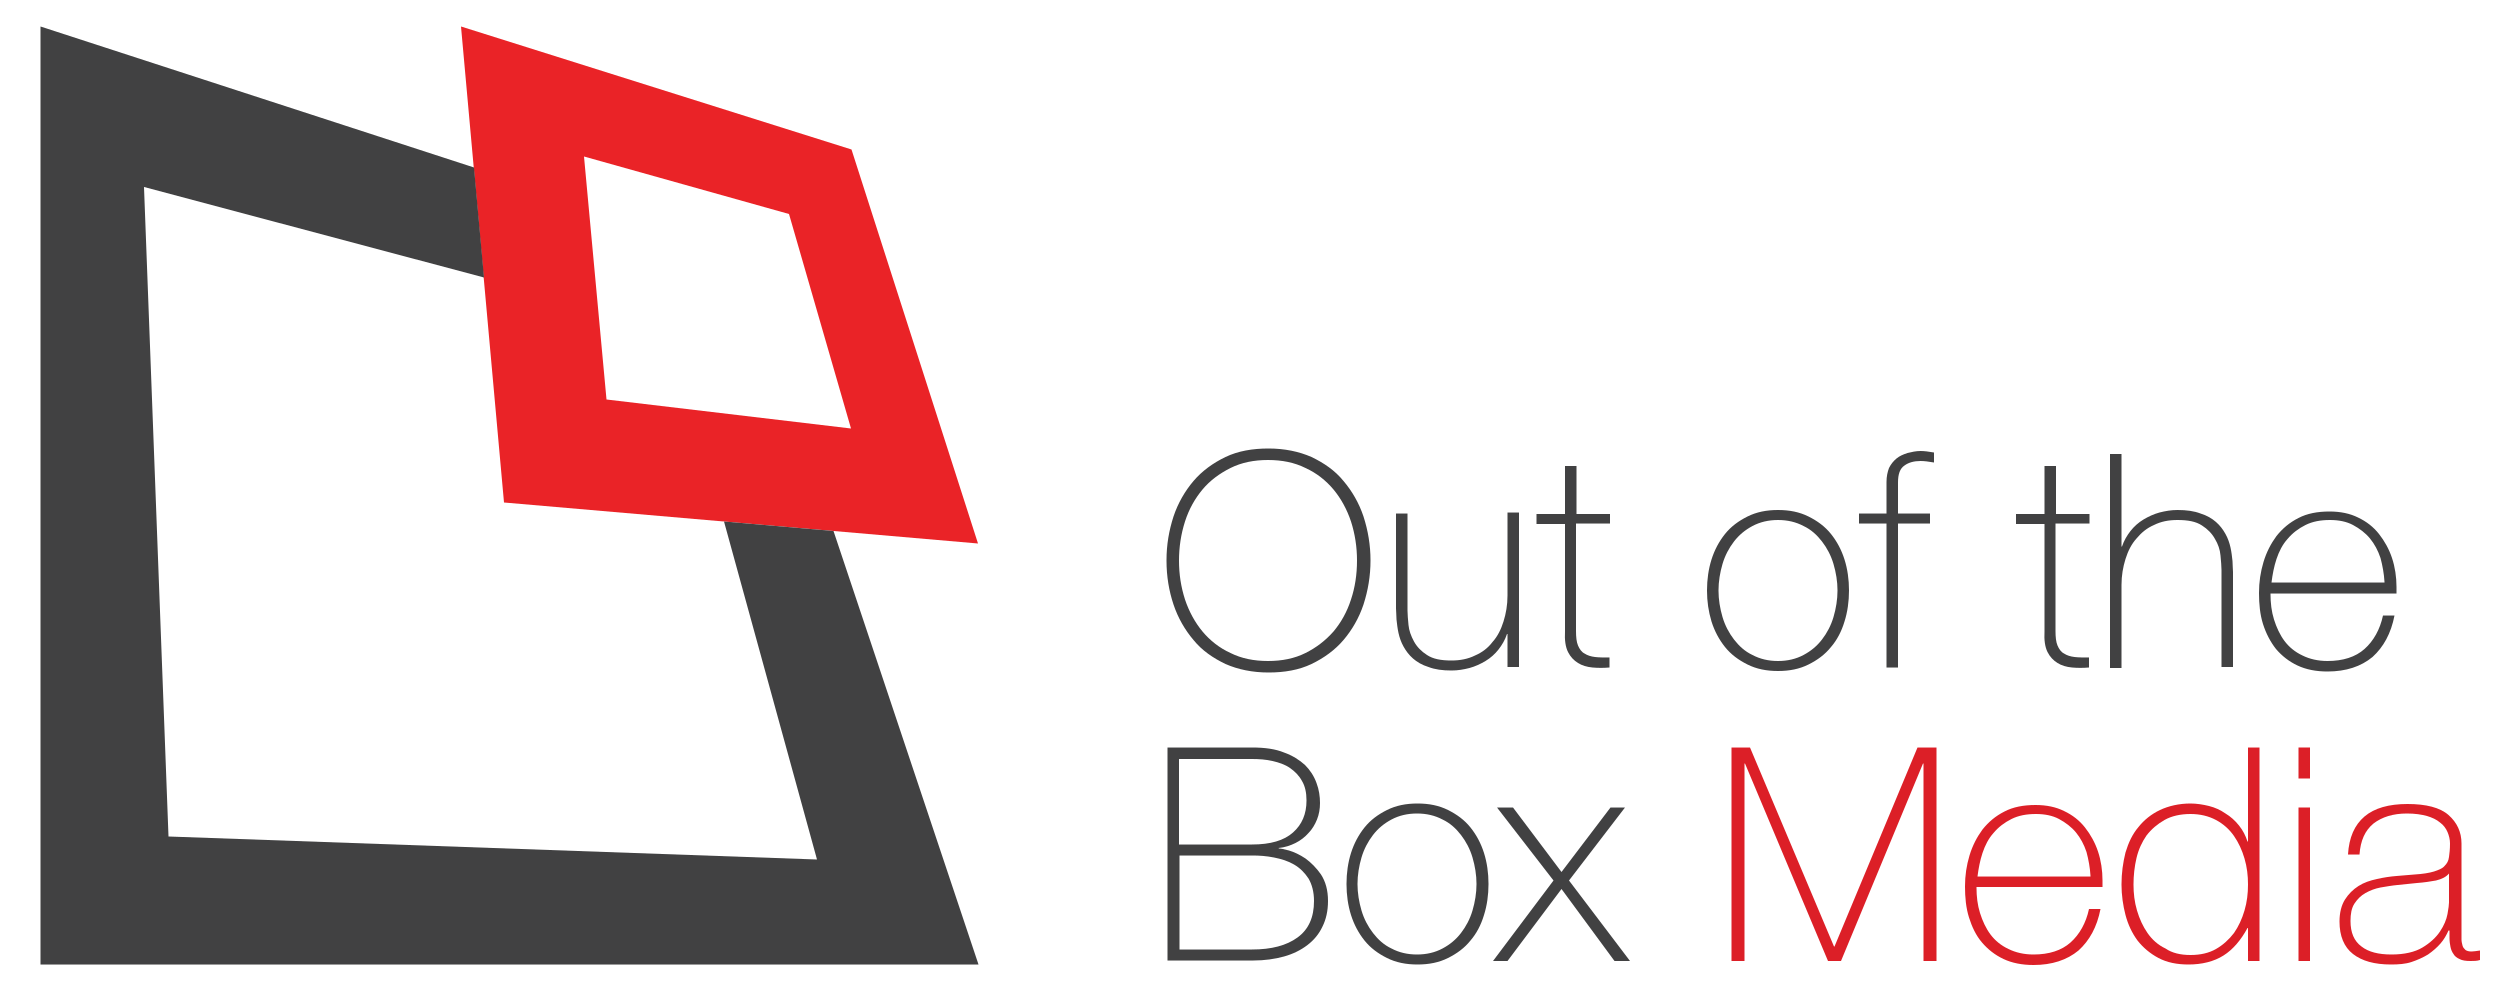 <?xml version="1.0" encoding="utf-8"?>
<!-- Generator: Adobe Illustrator 19.0.0, SVG Export Plug-In . SVG Version: 6.00 Build 0)  -->
<svg version="1.1" id="Layer_1" xmlns="http://www.w3.org/2000/svg" xmlns:xlink="http://www.w3.org/1999/xlink" x="0px" y="0px"
	 viewBox="0 0 500 200" style="enable-background:new 0 0 500 200;" xml:space="preserve">
<style type="text/css">
	.st0{fill:#EA2327;}
	.st1{fill:#414142;}
	.st2{fill:#DC1F27;}
</style>
<g>
	<g>
		<path class="st0" d="M170.3,29.9L92.2,5.3l8.6,95.2l94.8,8.2L170.3,29.9z M121.3,79.9l-4.5-48.6l41,11.5l12.4,42.9L121.3,79.9z"/>
		<polygon id="XMLID_27_" class="st1" points="144.8,104.3 163.4,171.9 33.7,167.3 28.8,37.4 96.8,55.5 94.8,33.5 8.1,5.3 
			8.1,192.9 195.7,192.9 166.7,106.2 		"/>
	</g>
	<g>
		<g>
			<path class="st1" d="M274.1,112.1c0,3.1-0.5,6-1.4,8.8c-0.9,2.7-2.3,5.1-4,7.1c-1.7,2-3.9,3.6-6.4,4.8c-2.5,1.2-5.4,1.7-8.6,1.7
				c-3.2,0-6.1-0.6-8.6-1.7c-2.5-1.2-4.7-2.7-6.4-4.8c-1.7-2-3.1-4.4-4-7.1c-0.9-2.7-1.4-5.6-1.4-8.8s0.5-6,1.4-8.8
				c0.9-2.7,2.3-5.1,4-7.1c1.7-2,3.9-3.6,6.4-4.8c2.5-1.2,5.4-1.7,8.6-1.7c3.2,0,6.1,0.6,8.6,1.7c2.5,1.2,4.7,2.7,6.4,4.8
				c1.7,2,3.1,4.4,4,7.1C273.6,106.1,274.1,109,274.1,112.1z M235.8,112.1c0,2.8,0.4,5.3,1.2,7.8c0.8,2.4,2,4.6,3.5,6.4
				c1.5,1.8,3.4,3.3,5.6,4.3c2.2,1.1,4.7,1.6,7.5,1.6c2.8,0,5.3-0.5,7.5-1.6c2.2-1.1,4-2.5,5.6-4.3c1.5-1.8,2.7-3.9,3.5-6.4
				c0.8-2.4,1.2-5,1.2-7.8c0-2.7-0.4-5.3-1.2-7.8c-0.8-2.4-2-4.6-3.5-6.4c-1.5-1.8-3.4-3.3-5.6-4.3c-2.2-1.1-4.7-1.6-7.5-1.6
				c-2.8,0-5.3,0.5-7.5,1.6c-2.2,1.1-4.1,2.5-5.6,4.3c-1.5,1.8-2.7,3.9-3.5,6.4C236.2,106.8,235.8,109.4,235.8,112.1z"/>
			<path class="st1" d="M303.8,133.4h-2.3v-6.6h-0.1c-0.4,1.2-1,2.2-1.7,3.1c-0.7,0.9-1.6,1.7-2.6,2.3c-1,0.6-2.1,1.1-3.2,1.4
				c-1.2,0.3-2.3,0.5-3.6,0.5c-1.8,0-3.3-0.2-4.6-0.7c-1.3-0.4-2.3-1-3.1-1.7c-0.8-0.7-1.4-1.5-1.9-2.4c-0.5-0.9-0.8-1.8-1-2.7
				c-0.2-0.9-0.3-1.8-0.4-2.7c0-0.9-0.1-1.6-0.1-2.2v-19h2.3v19.4c0,0.8,0.1,1.8,0.2,2.9c0.1,1.1,0.5,2.2,1.1,3.3
				c0.6,1.1,1.5,2,2.6,2.7c1.2,0.8,2.8,1.1,4.9,1.1c1.7,0,3.3-0.3,4.7-1c1.4-0.6,2.6-1.5,3.5-2.7c1-1.1,1.7-2.5,2.2-4.1
				c0.5-1.6,0.8-3.3,0.8-5.2v-16.6h2.3V133.4z"/>
			<path class="st1" d="M321.9,104.7h-6.7v21.5c0,1.2,0.1,2.2,0.4,2.9c0.3,0.7,0.7,1.3,1.3,1.6c0.6,0.4,1.3,0.6,2.1,0.7
				c0.8,0.1,1.8,0.1,2.9,0.1v2c-1.2,0.1-2.3,0.1-3.4,0c-1.1-0.1-2.1-0.4-2.9-0.9c-0.8-0.5-1.5-1.2-2-2.2c-0.5-1-0.7-2.4-0.6-4.1
				v-21.5h-5.7v-2h5.7v-9.6h2.3v9.6h6.7V104.7z"/>
			<path class="st1" d="M341.4,118.1c0-2.2,0.3-4.3,0.9-6.2c0.6-1.9,1.5-3.6,2.7-5.1c1.2-1.5,2.7-2.6,4.5-3.5
				c1.8-0.9,3.8-1.3,6.1-1.3s4.3,0.4,6.1,1.3c1.8,0.9,3.3,2,4.5,3.5c1.2,1.5,2.1,3.2,2.7,5.1c0.6,1.9,0.9,4,0.9,6.2
				c0,2.2-0.3,4.3-0.9,6.2c-0.6,2-1.5,3.7-2.7,5.1c-1.2,1.5-2.7,2.6-4.5,3.5c-1.8,0.9-3.8,1.3-6.1,1.3s-4.3-0.4-6.1-1.3
				c-1.8-0.9-3.3-2-4.5-3.5c-1.2-1.5-2.1-3.2-2.7-5.1C341.7,122.3,341.4,120.3,341.4,118.1z M343.7,118.1c0,1.8,0.3,3.6,0.8,5.3
				c0.5,1.7,1.3,3.2,2.3,4.5c1,1.3,2.2,2.4,3.7,3.1c1.5,0.8,3.2,1.2,5.1,1.2s3.6-0.4,5.1-1.2c1.5-0.8,2.7-1.8,3.7-3.1
				c1-1.3,1.8-2.8,2.3-4.5c0.5-1.7,0.8-3.5,0.8-5.3c0-1.8-0.3-3.6-0.8-5.3c-0.5-1.7-1.3-3.2-2.3-4.5c-1-1.3-2.2-2.4-3.7-3.1
				c-1.5-0.8-3.2-1.2-5.1-1.2s-3.6,0.4-5.1,1.2c-1.5,0.8-2.7,1.8-3.7,3.1c-1,1.3-1.8,2.8-2.3,4.5C344,114.5,343.7,116.3,343.7,118.1
				z"/>
			<path class="st1" d="M371.8,104.7v-2h5.5v-6.3c0-1.1,0.2-2,0.5-2.8c0.4-0.8,0.9-1.4,1.5-1.9c0.6-0.5,1.3-0.8,2.2-1.1
				c0.8-0.2,1.7-0.4,2.6-0.4c0.7,0,1.6,0.1,2.7,0.3v2c-1.1-0.2-2-0.3-2.7-0.3c-1.3,0-2.4,0.3-3.2,0.9c-0.9,0.6-1.3,1.7-1.3,3.4v6.2
				h6.4v2h-6.4v28.8h-2.3v-28.8H371.8z"/>
			<path class="st1" d="M417.8,104.7h-6.7v21.5c0,1.2,0.1,2.2,0.4,2.9c0.3,0.7,0.7,1.3,1.3,1.6c0.6,0.4,1.3,0.6,2.1,0.7
				c0.8,0.1,1.8,0.1,2.9,0.1v2c-1.2,0.1-2.3,0.1-3.4,0c-1.1-0.1-2.1-0.4-2.9-0.9c-0.8-0.5-1.5-1.2-2-2.2c-0.5-1-0.7-2.4-0.6-4.1
				v-21.5h-5.7v-2h5.7v-9.6h2.3v9.6h6.7V104.7z"/>
			<path class="st1" d="M424.3,90.8v18.5h0.1c0.4-1.2,1-2.2,1.7-3.1c0.7-0.9,1.6-1.7,2.6-2.3c1-0.6,2.1-1.1,3.2-1.4
				c1.2-0.3,2.3-0.5,3.6-0.5c1.8,0,3.3,0.2,4.6,0.7c1.3,0.4,2.3,1,3.1,1.7c0.8,0.7,1.4,1.5,1.9,2.4c0.5,0.9,0.8,1.8,1,2.7
				c0.2,0.9,0.3,1.8,0.4,2.7c0,0.9,0.1,1.6,0.1,2.2v19h-2.3V114c0-0.8-0.1-1.7-0.2-2.9c-0.1-1.2-0.5-2.3-1.1-3.3
				c-0.6-1.1-1.5-2-2.6-2.7c-1.2-0.8-2.8-1.1-4.9-1.1c-1.8,0-3.3,0.3-4.7,1c-1.4,0.6-2.5,1.5-3.5,2.7c-1,1.1-1.7,2.5-2.2,4.1
				c-0.5,1.6-0.8,3.3-0.8,5.2v16.6H422V90.8H424.3z"/>
			<path class="st1" d="M454.1,118.4v0.4c0,1.8,0.2,3.5,0.7,5.1c0.5,1.6,1.2,3.1,2.1,4.3c0.9,1.2,2.1,2.2,3.6,2.9
				c1.4,0.7,3.1,1.1,5,1.1c3.1,0,5.6-0.8,7.4-2.4c1.8-1.6,3.1-3.9,3.7-6.7h2.3c-0.7,3.6-2.2,6.3-4.4,8.3c-2.3,1.9-5.3,2.9-9,2.9
				c-2.3,0-4.3-0.4-6-1.2c-1.7-0.8-3.1-1.9-4.3-3.3c-1.1-1.4-2-3.1-2.6-5c-0.6-1.9-0.8-4-0.8-6.2c0-2.2,0.3-4.2,0.9-6.2
				c0.6-2,1.5-3.7,2.6-5.2c1.2-1.5,2.6-2.7,4.4-3.6c1.7-0.9,3.8-1.3,6.2-1.3c2.2,0,4.1,0.4,5.7,1.2c1.7,0.8,3.1,1.9,4.2,3.3
				c1.1,1.4,2,3,2.6,4.8c0.6,1.8,0.9,3.8,0.9,5.8c0,0.2,0,0.4,0,0.7c0,0.3,0,0.5,0,0.6H454.1z M476.9,116.4
				c-0.1-1.7-0.4-3.3-0.8-4.8c-0.5-1.5-1.2-2.8-2.1-3.9c-0.9-1.1-2.1-2-3.4-2.7c-1.3-0.7-2.9-1-4.6-1c-1.9,0-3.5,0.3-4.9,1
				c-1.4,0.7-2.6,1.6-3.6,2.8c-1,1.1-1.7,2.5-2.2,4c-0.5,1.5-0.8,3.1-1,4.7H476.9z"/>
		</g>
		<g>
			<path class="st1" d="M233.2,149.5h17.2c2.6,0,4.7,0.3,6.4,1c1.7,0.6,3.1,1.5,4.2,2.5c1,1,1.8,2.2,2.3,3.6c0.5,1.3,0.7,2.7,0.7,4
				c0,1.2-0.2,2.3-0.6,3.3c-0.4,1-1,2-1.7,2.7c-0.7,0.8-1.6,1.5-2.6,2c-1,0.5-2.2,0.9-3.4,1l0.1,0.1c0.3,0,0.9,0.1,2,0.4
				c1,0.3,2.1,0.8,3.3,1.6c1.1,0.8,2.2,1.9,3.1,3.2c0.9,1.4,1.4,3.1,1.4,5.3c0,2-0.4,3.7-1.1,5.1c-0.7,1.5-1.7,2.7-3,3.7
				c-1.3,1-2.9,1.8-4.7,2.3c-1.8,0.5-3.9,0.8-6.1,0.8h-17.2V149.5z M250.4,168.9c3.7,0,6.4-0.8,8.2-2.4s2.7-3.7,2.7-6.4
				c0-1.6-0.3-2.9-0.9-3.9c-0.6-1.1-1.4-1.9-2.4-2.6c-1-0.7-2.2-1.1-3.5-1.4c-1.3-0.3-2.7-0.4-4.1-0.4h-14.6v17.1H250.4z
				 M250.4,189.9c3.9,0,6.9-0.8,9.1-2.4c2.2-1.6,3.3-4,3.3-7.3c0-1.8-0.4-3.3-1.1-4.5c-0.8-1.2-1.7-2.1-2.9-2.8
				c-1.2-0.7-2.5-1.1-4-1.4c-1.5-0.3-2.9-0.4-4.3-0.4h-14.6v18.8H250.4z"/>
			<path class="st1" d="M269.3,176.8c0-2.2,0.3-4.3,0.9-6.2c0.6-1.9,1.5-3.6,2.7-5.1c1.2-1.5,2.7-2.6,4.5-3.5
				c1.8-0.9,3.8-1.3,6.1-1.3c2.3,0,4.3,0.4,6.1,1.3c1.8,0.9,3.3,2,4.5,3.5c1.2,1.5,2.1,3.2,2.7,5.1c0.6,1.9,0.9,4,0.9,6.2
				c0,2.2-0.3,4.3-0.9,6.2c-0.6,2-1.5,3.7-2.7,5.1c-1.2,1.5-2.7,2.6-4.5,3.5c-1.8,0.9-3.8,1.3-6.1,1.3c-2.3,0-4.3-0.4-6.1-1.3
				c-1.8-0.9-3.3-2-4.5-3.5c-1.2-1.5-2.1-3.2-2.7-5.1C269.6,181.1,269.3,179,269.3,176.8z M271.5,176.8c0,1.8,0.3,3.6,0.8,5.3
				c0.5,1.7,1.3,3.2,2.3,4.5c1,1.3,2.2,2.4,3.7,3.1c1.5,0.8,3.2,1.2,5.1,1.2c1.9,0,3.6-0.4,5.1-1.2c1.5-0.8,2.7-1.8,3.7-3.1
				c1-1.3,1.8-2.8,2.3-4.5c0.5-1.7,0.8-3.5,0.8-5.3c0-1.8-0.3-3.6-0.8-5.3c-0.5-1.7-1.3-3.2-2.3-4.5c-1-1.3-2.2-2.4-3.7-3.1
				c-1.5-0.8-3.2-1.2-5.1-1.2c-1.9,0-3.6,0.4-5.1,1.2c-1.5,0.8-2.7,1.8-3.7,3.1c-1,1.3-1.8,2.8-2.3,4.5
				C271.8,173.2,271.5,175,271.5,176.8z"/>
			<path class="st1" d="M310.7,176.1l-11.3-14.6h3.2l9.7,12.9l9.8-12.9h2.9l-11.2,14.6l12.2,16.1h-3.1l-10.6-14.4l-10.8,14.4h-2.9
				L310.7,176.1z"/>
			<g>
				<path class="st2" d="M346.2,149.5h3.8l16.8,39.8h0.1l16.6-39.8h3.8v42.7h-2.6v-39.5h-0.1l-16.4,39.5h-2.6L349,152.7h-0.1v39.5
					h-2.6V149.5z"/>
				<path class="st2" d="M395.3,177.1v0.4c0,1.8,0.2,3.5,0.7,5.1c0.5,1.6,1.2,3.1,2.1,4.3c0.9,1.2,2.1,2.2,3.6,2.9
					c1.4,0.7,3.1,1.1,5,1.1c3.1,0,5.6-0.8,7.4-2.4c1.8-1.6,3.1-3.9,3.7-6.7h2.3c-0.7,3.6-2.2,6.3-4.4,8.3c-2.3,1.9-5.3,2.9-9,2.9
					c-2.3,0-4.3-0.4-6-1.2c-1.7-0.8-3.1-1.9-4.3-3.3s-2-3.1-2.6-5c-0.6-1.9-0.8-4-0.8-6.2c0-2.2,0.3-4.2,0.9-6.2
					c0.6-2,1.5-3.7,2.6-5.2c1.2-1.5,2.6-2.7,4.4-3.6c1.7-0.9,3.8-1.3,6.2-1.3c2.2,0,4.1,0.4,5.7,1.2c1.7,0.8,3.1,1.9,4.2,3.3
					c1.1,1.4,2,3,2.6,4.8c0.6,1.8,0.9,3.8,0.9,5.8c0,0.2,0,0.4,0,0.7c0,0.3,0,0.5,0,0.6H395.3z M418.1,175.2
					c-0.1-1.7-0.4-3.3-0.8-4.8c-0.5-1.5-1.2-2.8-2.1-3.9c-0.9-1.1-2.1-2-3.4-2.7c-1.3-0.7-2.9-1-4.6-1c-1.9,0-3.5,0.3-4.9,1
					c-1.4,0.7-2.6,1.6-3.6,2.8c-1,1.1-1.7,2.5-2.2,4c-0.5,1.5-0.8,3.1-1,4.7H418.1z"/>
				<path class="st2" d="M449.6,185.6h-0.1c-1.3,2.4-2.9,4.3-4.8,5.5c-1.9,1.2-4.3,1.8-7,1.8c-2.3,0-4.3-0.4-6-1.3
					c-1.7-0.9-3.1-2.1-4.2-3.5c-1.1-1.5-1.9-3.2-2.4-5.1c-0.5-1.9-0.8-4-0.8-6.1c0-2.3,0.3-4.4,0.8-6.4c0.6-2,1.4-3.7,2.6-5.1
					c1.1-1.4,2.6-2.6,4.3-3.4c1.7-0.8,3.8-1.3,6.1-1.3c1.2,0,2.5,0.2,3.7,0.5c1.2,0.3,2.3,0.8,3.3,1.5c1,0.6,1.9,1.4,2.7,2.4
					c0.8,1,1.3,2,1.7,3.2h0.1v-18.8h2.3v42.7h-2.3V185.6z M438.1,191c2,0,3.7-0.4,5.1-1.2c1.4-0.8,2.6-1.9,3.6-3.2
					c0.9-1.3,1.6-2.8,2.1-4.5c0.5-1.7,0.7-3.4,0.7-5.2c0-1.8-0.2-3.5-0.7-5.2c-0.5-1.7-1.2-3.2-2.1-4.5c-0.9-1.3-2.1-2.4-3.6-3.2
					c-1.5-0.8-3.2-1.2-5.1-1.2c-2,0-3.8,0.4-5.2,1.2c-1.4,0.8-2.6,1.8-3.6,3.1c-0.9,1.3-1.6,2.8-2,4.5c-0.4,1.7-0.6,3.5-0.6,5.3
					c0,1.8,0.2,3.5,0.7,5.2c0.5,1.7,1.2,3.2,2.1,4.5s2.1,2.4,3.6,3.1C434.4,190.6,436.1,191,438.1,191z"/>
				<path class="st2" d="M459.7,155.7v-6.2h2.3v6.2H459.7z M459.7,192.2v-30.7h2.3v30.7H459.7z"/>
				<path class="st2" d="M489.8,186.1h-0.1c-0.4,0.9-0.9,1.8-1.6,2.6c-0.7,0.8-1.5,1.5-2.5,2.2c-1,0.6-2.1,1.1-3.3,1.5
					c-1.2,0.4-2.6,0.5-4.1,0.5c-3.3,0-5.8-0.7-7.6-2.1c-1.8-1.4-2.7-3.6-2.7-6.5c0-1.8,0.4-3.3,1.1-4.4c0.7-1.1,1.6-2,2.7-2.7
					c1.1-0.7,2.3-1.1,3.7-1.4c1.3-0.3,2.6-0.5,3.9-0.6l3.6-0.3c1.6-0.1,2.9-0.3,3.9-0.6c0.9-0.3,1.7-0.6,2.1-1.1
					c0.5-0.5,0.8-1,0.9-1.8c0.1-0.7,0.2-1.6,0.2-2.7c0-0.8-0.2-1.6-0.5-2.3c-0.3-0.7-0.8-1.4-1.5-1.9c-0.7-0.6-1.6-1-2.6-1.3
					c-1.1-0.3-2.4-0.5-4-0.5c-2.8,0-5,0.7-6.7,2c-1.7,1.4-2.6,3.4-2.8,6.2h-2.3c0.2-3.4,1.3-5.9,3.3-7.6c2-1.7,4.9-2.5,8.6-2.5
					c3.7,0,6.5,0.7,8.2,2.2c1.7,1.5,2.6,3.4,2.6,5.7v17.9c0,0.4,0,0.9,0,1.3c0,0.4,0.1,0.8,0.2,1.2c0.1,0.4,0.3,0.6,0.6,0.9
					c0.3,0.2,0.7,0.3,1.2,0.3c0.4,0,1-0.1,1.7-0.2v1.9c-0.6,0.2-1.2,0.2-1.9,0.2c-0.9,0-1.7-0.1-2.2-0.4c-0.5-0.2-1-0.6-1.2-1
					c-0.3-0.4-0.5-0.9-0.6-1.4c-0.1-0.5-0.2-1.1-0.2-1.8V186.1z M489.8,174.7c-0.6,0.7-1.4,1.1-2.6,1.4c-1.1,0.2-2.4,0.4-3.8,0.5
					l-3.9,0.4c-1.1,0.1-2.2,0.3-3.4,0.5c-1.1,0.2-2.1,0.6-3,1.1c-0.9,0.5-1.6,1.2-2.2,2.1c-0.6,0.9-0.8,2.1-0.8,3.5
					c0,2.3,0.7,4,2.2,5.1c1.4,1.1,3.4,1.6,6,1.6c2.6,0,4.7-0.5,6.2-1.4c1.5-0.9,2.7-2,3.5-3.2c0.8-1.2,1.3-2.4,1.5-3.5
					c0.2-1.1,0.3-1.9,0.3-2.3V174.7z"/>
			</g>
		</g>
	</g>
</g>
</svg>
